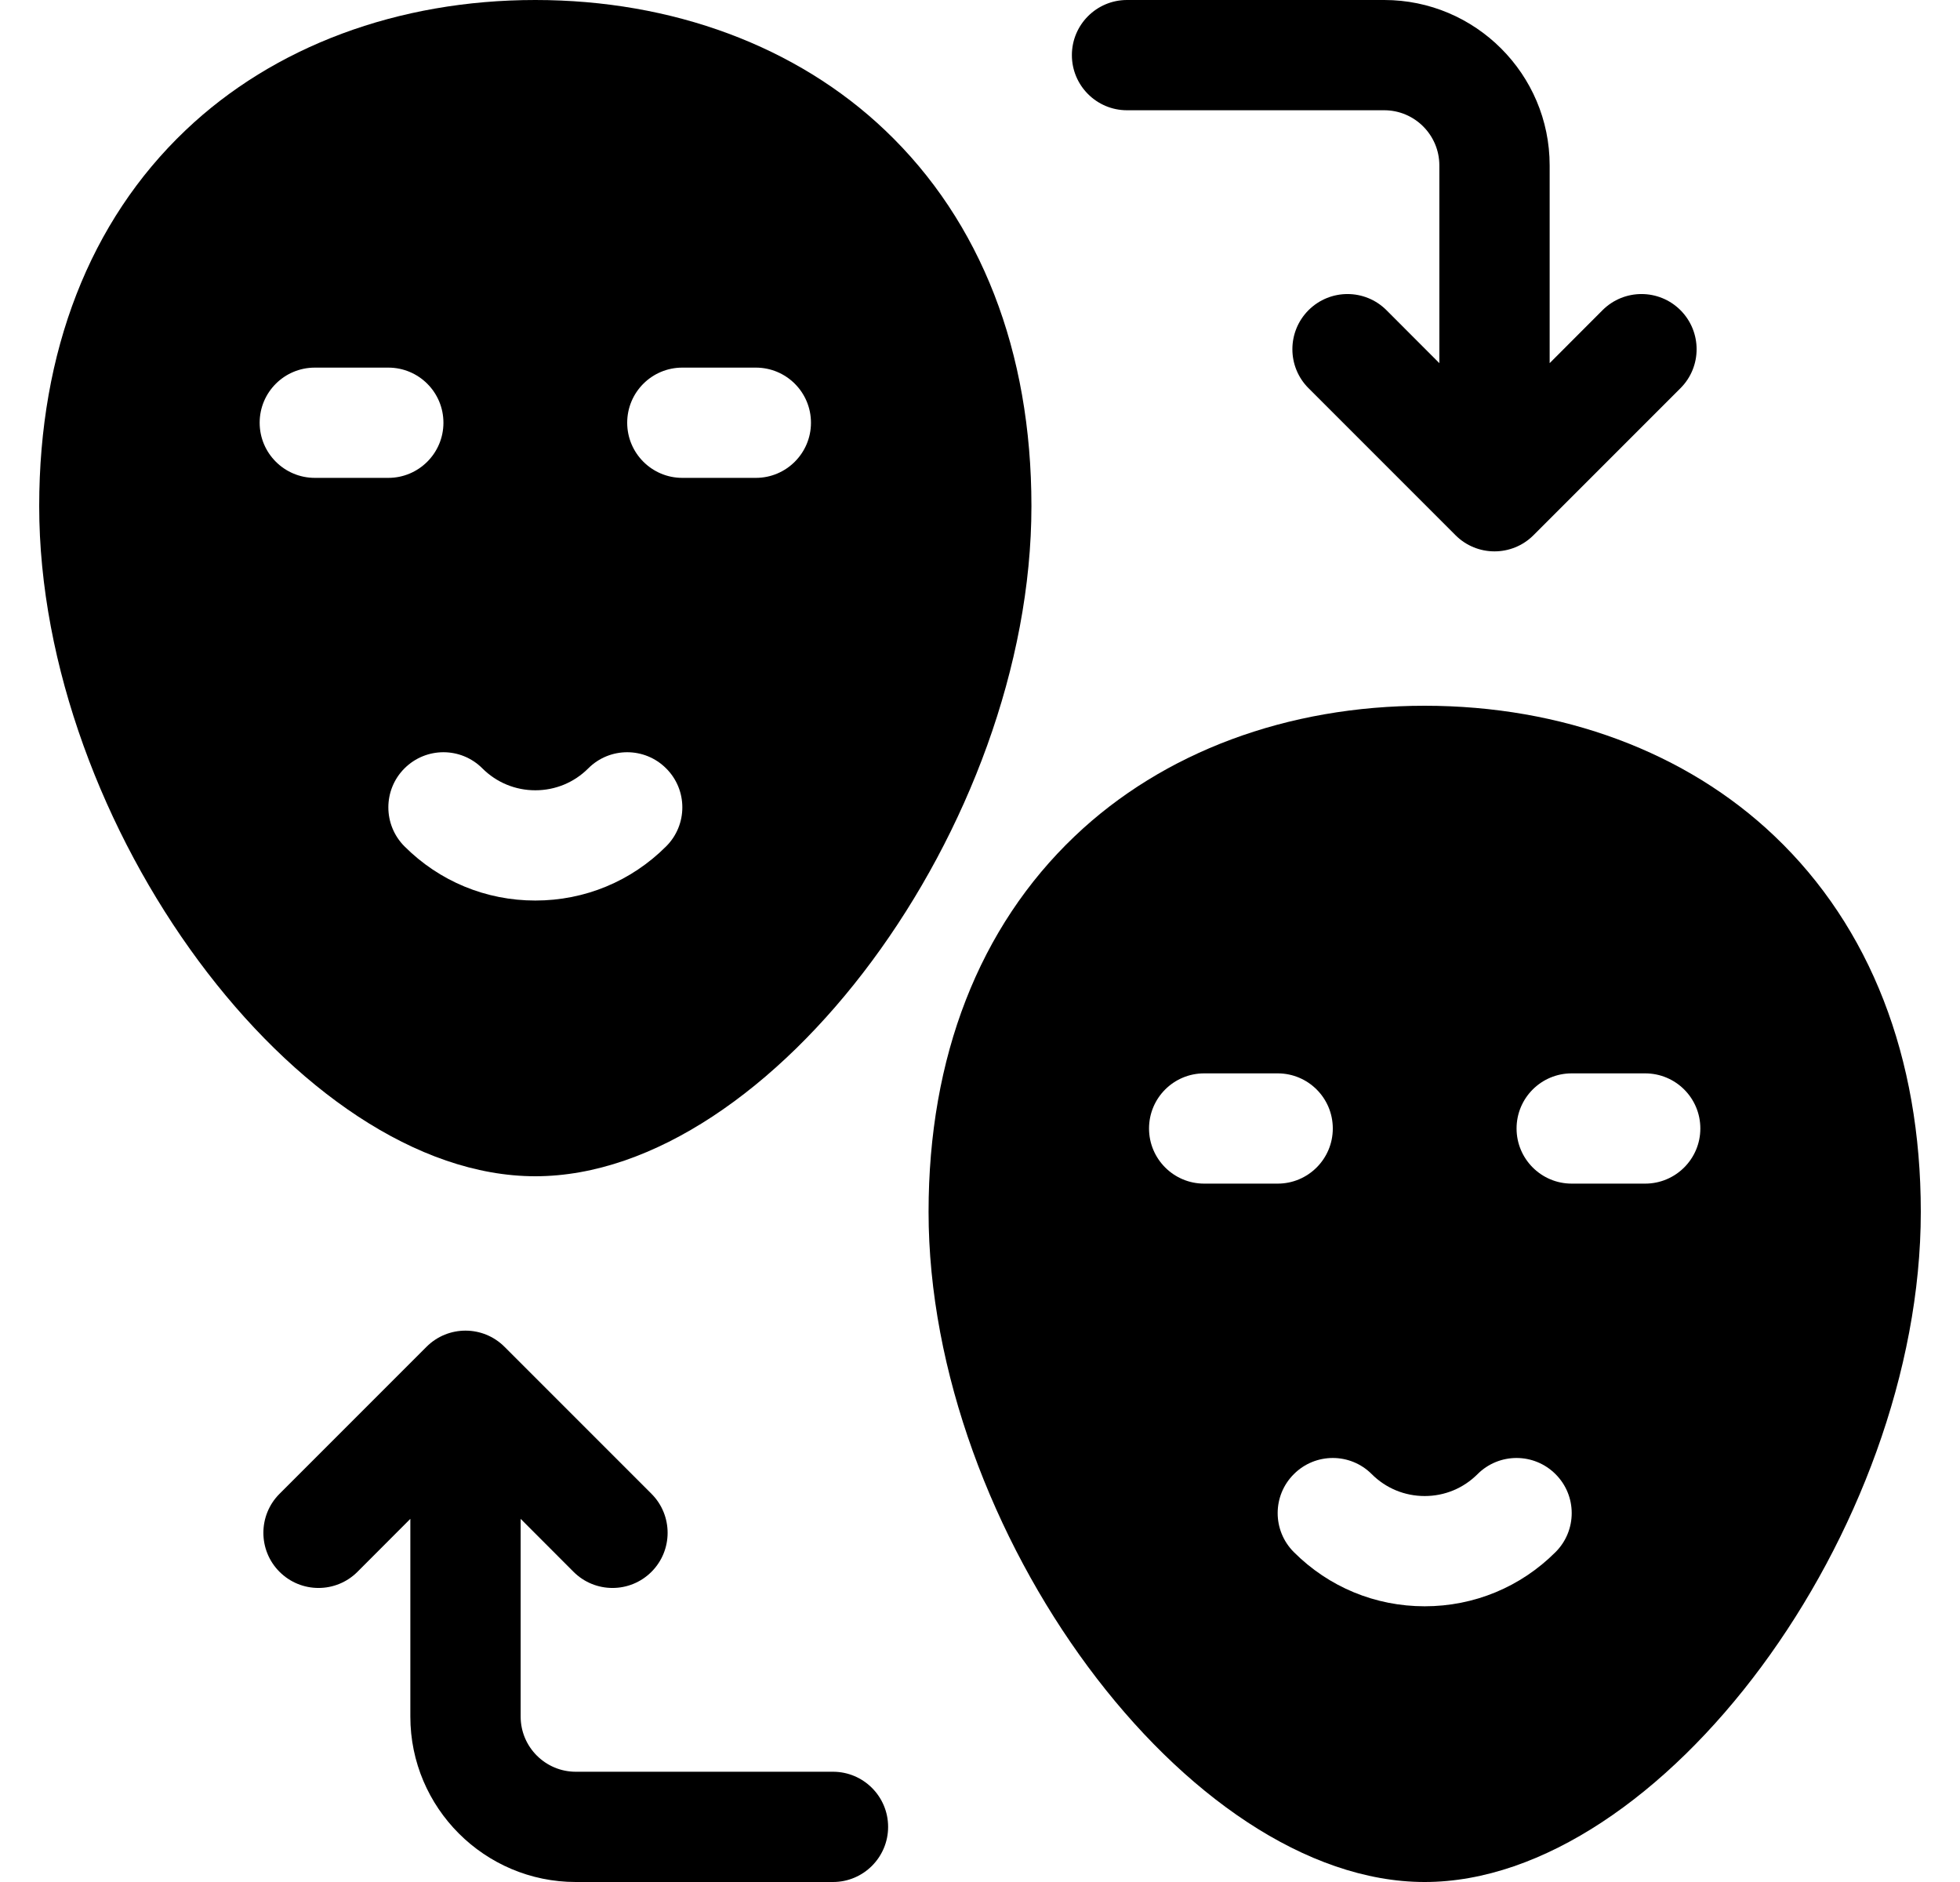 <svg width="25" height="24" viewBox="0 0 25 24" fill="none" xmlns="http://www.w3.org/2000/svg">
    <path d="M6.828 15C9.844 15 13.156 10.527 13.156 6.454C13.156 4.481 12.511 2.823 11.29 1.662C10.164 0.59 8.579 0 6.828 0C5.077 0 3.492 0.59 2.366 1.662C1.145 2.823 0.5 4.481 0.5 6.454C0.5 10.527 3.812 15 6.828 15ZM8.703 4.688H9.641C10.029 4.688 10.344 5.002 10.344 5.391C10.344 5.779 10.029 6.094 9.641 6.094H8.703C8.315 6.094 8 5.779 8 5.391C8 5.002 8.315 4.688 8.703 4.688ZM6.153 9.799C6.334 9.979 6.573 10.078 6.828 10.078C7.083 10.078 7.323 9.979 7.503 9.799C7.777 9.524 8.223 9.524 8.497 9.799C8.772 10.073 8.772 10.518 8.497 10.793C8.051 11.239 7.459 11.484 6.828 11.484C6.198 11.484 5.605 11.239 5.159 10.793C4.885 10.518 4.885 10.073 5.159 9.799C5.434 9.524 5.879 9.524 6.153 9.799ZM4.016 4.688H4.953C5.341 4.688 5.656 5.002 5.656 5.391C5.656 5.779 5.341 6.094 4.953 6.094H4.016C3.627 6.094 3.312 5.779 3.312 5.391C3.312 5.002 3.627 4.688 4.016 4.688Z" fill="black"/>
    <path d="M22.634 10.662C21.508 9.59 19.923 9 18.172 9C16.421 9 14.836 9.59 13.71 10.662C12.489 11.823 11.844 13.48 11.844 15.454C11.844 19.527 15.156 24 18.172 24C21.188 24 24.5 19.527 24.5 15.454C24.5 13.48 23.855 11.823 22.634 10.662ZM15.359 15.094C14.971 15.094 14.656 14.779 14.656 14.391C14.656 14.002 14.971 13.688 15.359 13.688H16.297C16.685 13.688 17 14.002 17 14.391C17 14.779 16.685 15.094 16.297 15.094H15.359ZM19.841 19.793C19.395 20.239 18.802 20.484 18.172 20.484C17.541 20.484 16.949 20.239 16.503 19.793C16.228 19.518 16.228 19.073 16.503 18.799C16.777 18.524 17.223 18.524 17.497 18.799C17.677 18.979 17.917 19.078 18.172 19.078C18.427 19.078 18.666 18.979 18.846 18.799C19.121 18.524 19.566 18.524 19.841 18.799C20.116 19.073 20.116 19.518 19.841 19.793ZM20.984 15.094H20.047C19.659 15.094 19.344 14.779 19.344 14.391C19.344 14.002 19.659 13.688 20.047 13.688H20.984C21.373 13.688 21.688 14.002 21.688 14.391C21.688 14.779 21.373 15.094 20.984 15.094Z" fill="black"/>
    <path d="M14.375 1.406H17.656C18.044 1.406 18.359 1.722 18.359 2.109V4.631L17.685 3.956C17.41 3.681 16.965 3.681 16.69 3.956C16.416 4.231 16.416 4.676 16.69 4.95L18.565 6.825C18.84 7.1 19.285 7.1 19.56 6.825L21.435 4.95C21.709 4.676 21.709 4.231 21.435 3.956C21.16 3.681 20.715 3.681 20.44 3.956L19.766 4.631V2.109C19.766 0.946 18.819 0 17.656 0H14.375C13.987 0 13.672 0.315 13.672 0.703C13.672 1.091 13.987 1.406 14.375 1.406Z" fill="black"/>
    <path d="M10.625 22.594H7.344C6.956 22.594 6.641 22.278 6.641 21.891V19.369L7.315 20.044C7.59 20.319 8.035 20.319 8.31 20.044C8.584 19.77 8.584 19.324 8.31 19.05L6.435 17.175C6.16 16.9 5.715 16.9 5.44 17.175L3.565 19.05C3.291 19.324 3.291 19.77 3.565 20.044C3.84 20.319 4.285 20.319 4.56 20.044L5.234 19.369V21.891C5.234 23.054 6.181 24 7.344 24H10.625C11.013 24 11.328 23.685 11.328 23.297C11.328 22.909 11.013 22.594 10.625 22.594Z" fill="black"/>
</svg>
